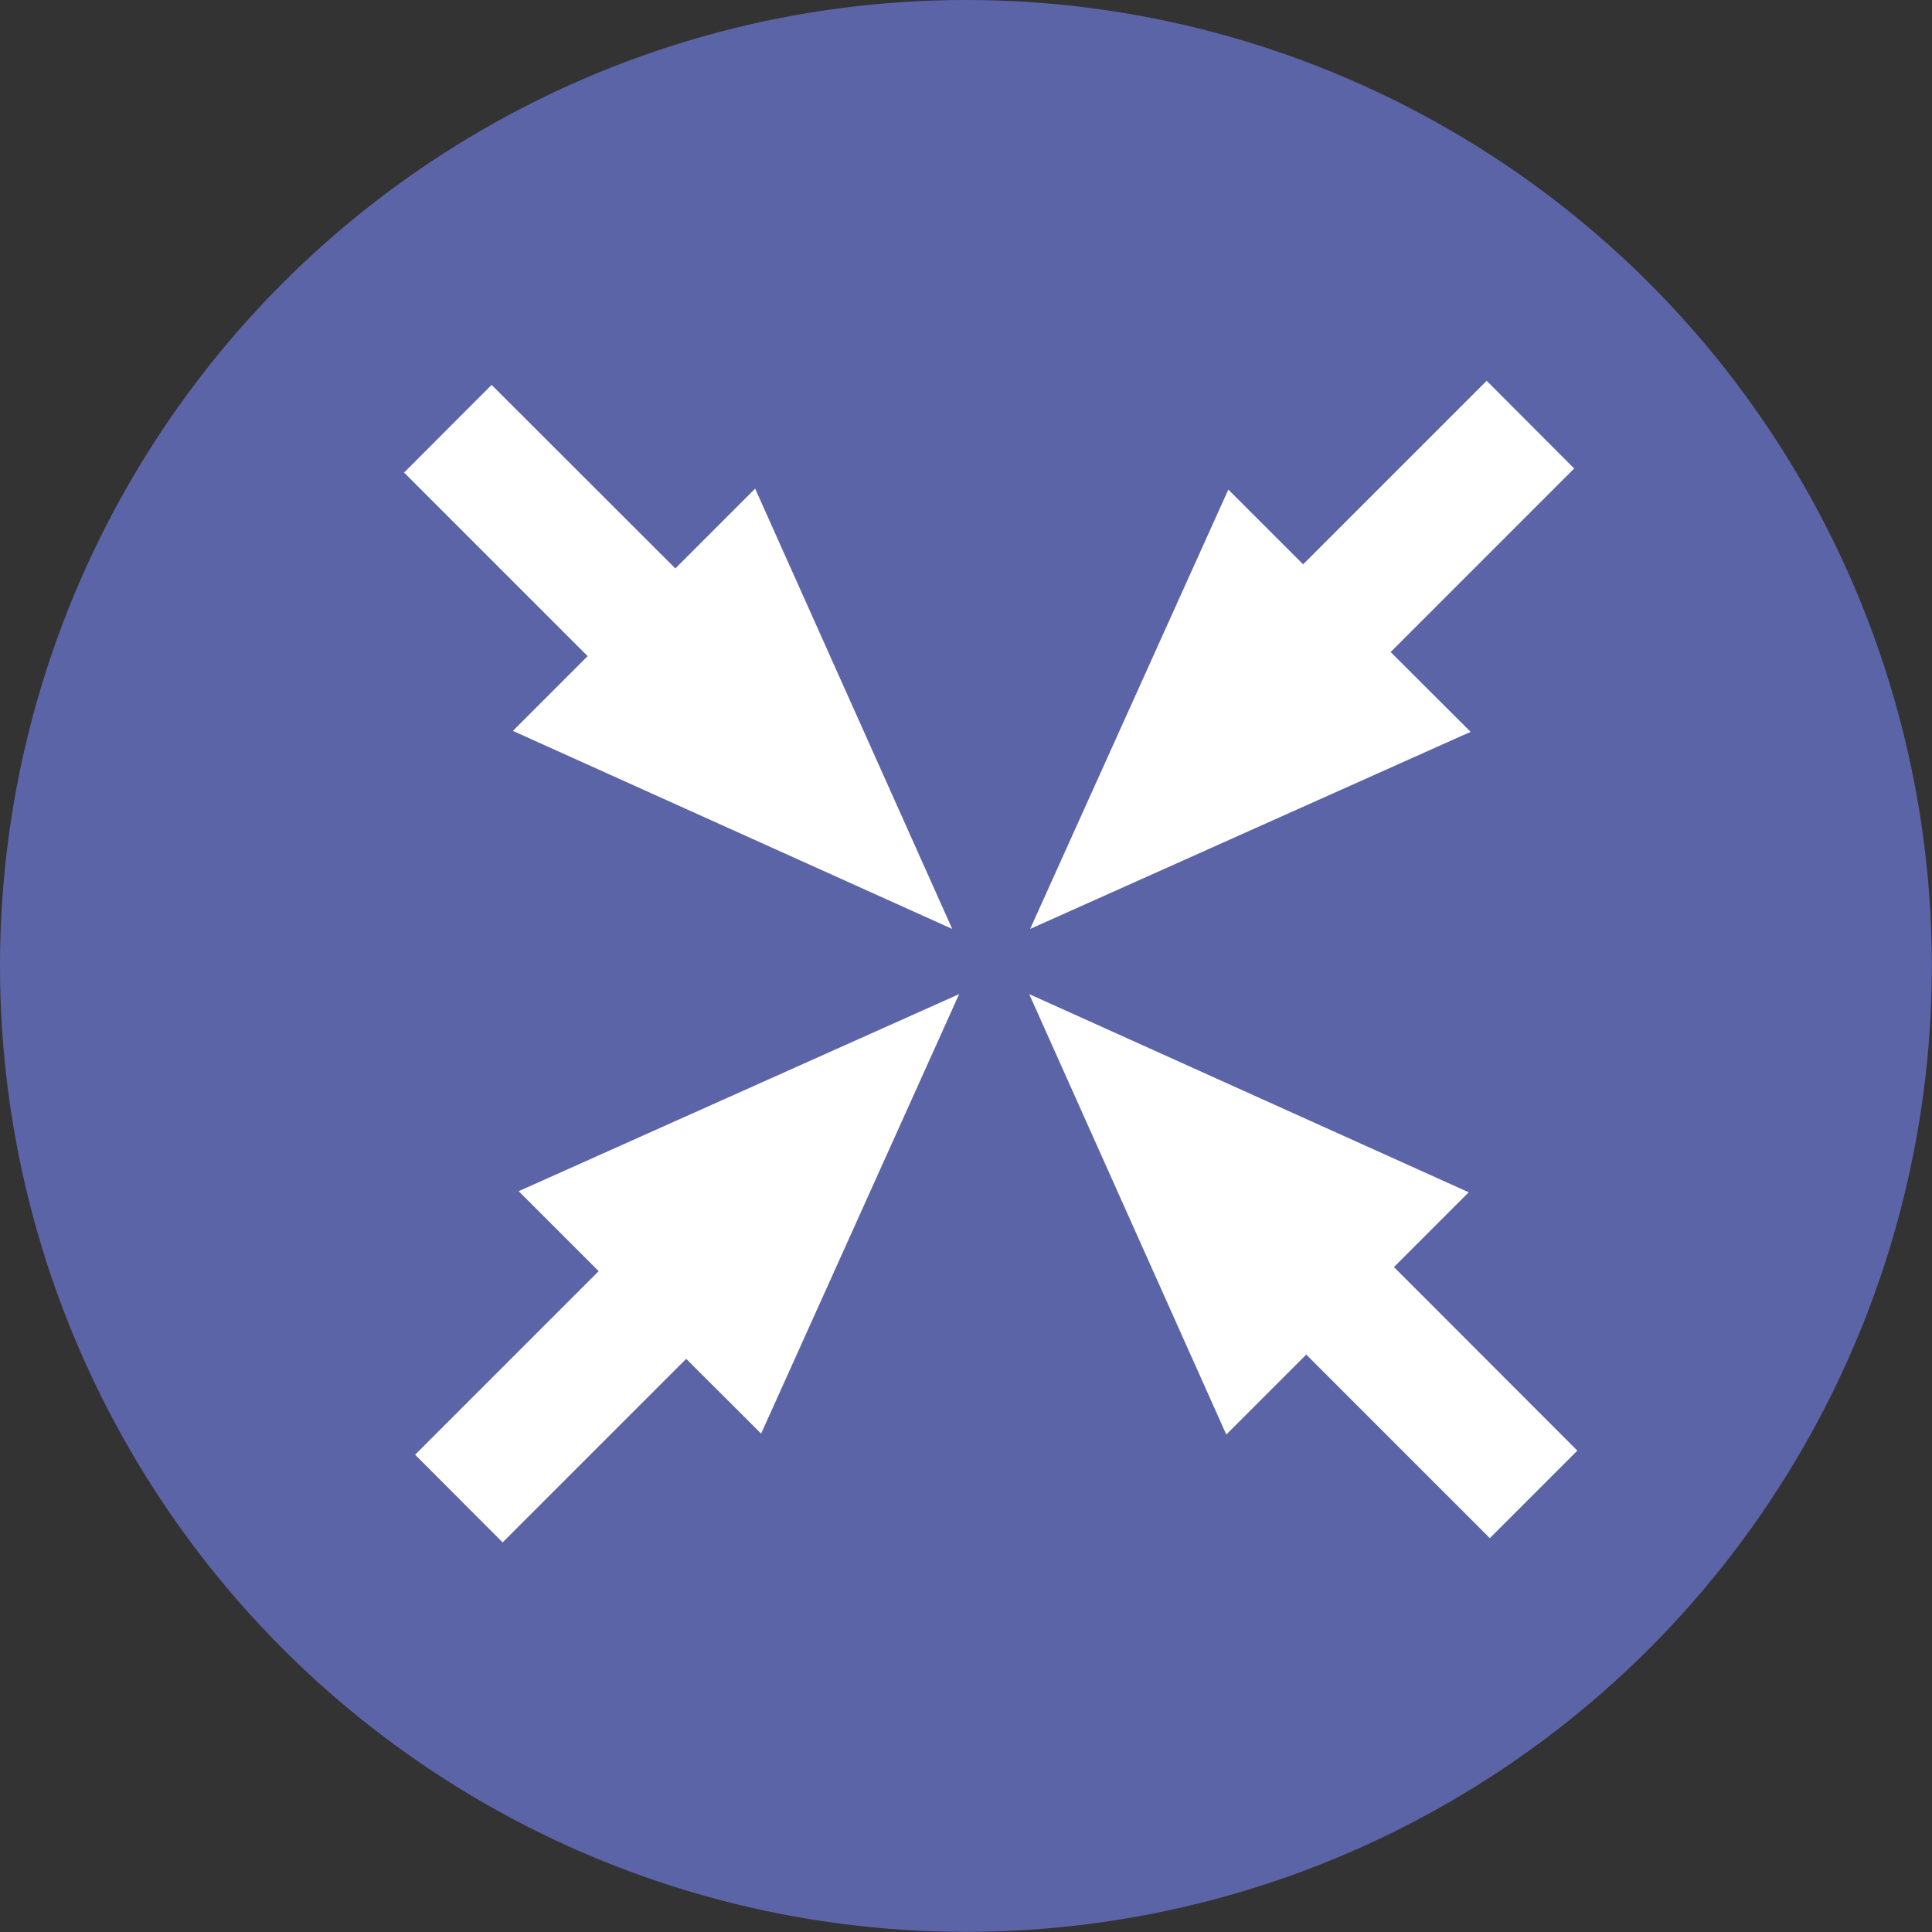 <svg xmlns="http://www.w3.org/2000/svg" viewBox="0 0 122.73 122.73">
  <rect x="0" y="0" width="122.73" height="122.73" fill="#333333" stroke="none"/>
  <title>Pr4Grp3UclSportBackMenuBtnFichier 6</title>
  <g id="Calque_2" data-name="Calque 2">
    <g id="Calque_1-2" data-name="Calque 1">
      <circle cx="61.36" cy="61.36" r="61.36" style="fill: #5c64a8"/>
      <polygon points="25.67 30.02 37.33 41.68 32.58 46.43 60.49 59.01 47.97 31.04 42.9 36.11 31.23 24.45 25.67 30.02" style="fill: #fff"/>
      <polygon points="31.93 97.98 43.59 86.32 48.35 91.07 60.93 63.15 32.95 75.67 38.03 80.75 26.37 92.41 31.93 97.98" style="fill: #fff"/>
      <polygon points="100.2 92.15 88.55 80.49 93.3 75.74 65.38 63.15 77.9 91.13 82.98 86.05 94.64 97.71 100.2 92.15" style="fill: #fff"/>
      <polygon points="94.44 24.19 82.78 35.85 78.03 31.1 65.44 59.01 93.42 46.49 88.34 41.42 100 29.76 94.44 24.19" style="fill: #fff"/>
    </g>
  </g>
</svg>
